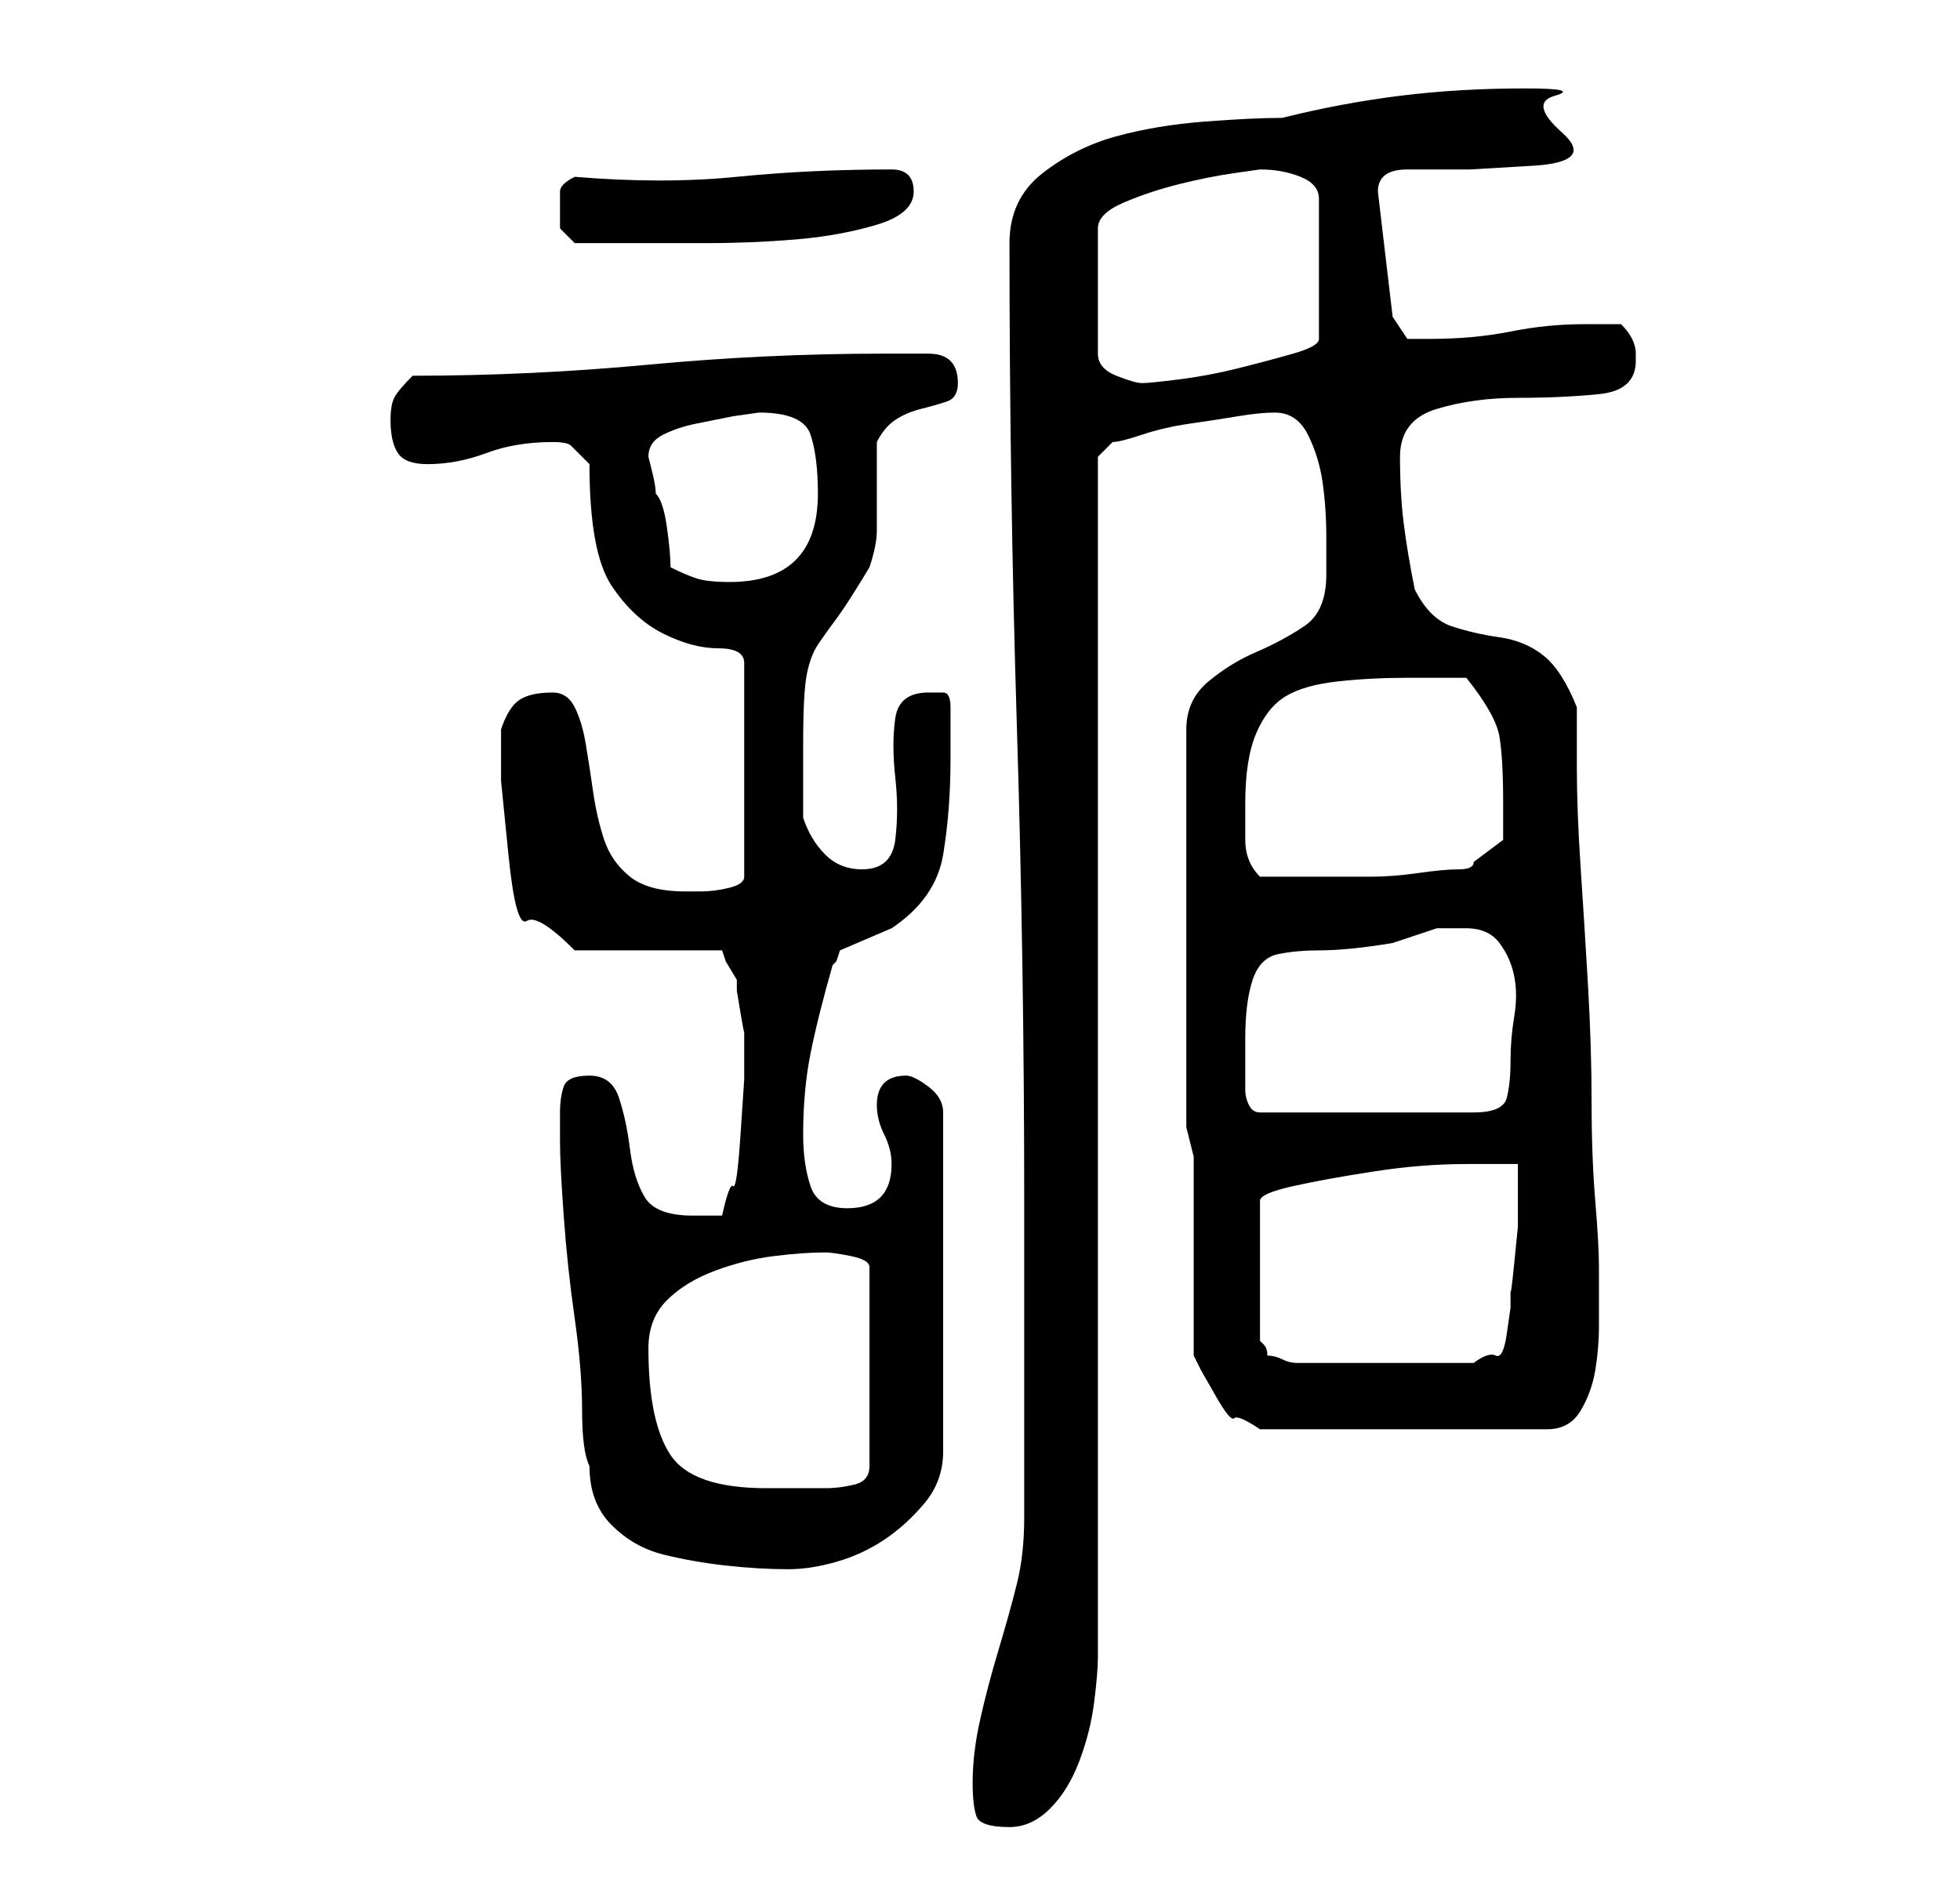 <?xml version="1.0" standalone="no"?>
<!DOCTYPE svg PUBLIC "-//W3C//DTD SVG 1.1//EN" "http://www.w3.org/Graphics/SVG/1.1/DTD/svg11.dtd" >
<svg xmlns="http://www.w3.org/2000/svg" xmlns:xlink="http://www.w3.org/1999/xlink" version="1.1" viewBox="-10 0 266 256">
   <path fill="currentColor"
d="M122 242q0 3 0.5 4.5t4.5 1.5q3 0 5.5 -2.5t4 -6.5t2 -8t0.5 -6v-163l2 -2q1 0 4 -1t6.5 -1.5t6.5 -1t5 -0.5q3 0 4.5 3t2 6.5t0.5 7.5v5q0 5 -3 7t-6.5 3.5t-6.5 4t-3 6.5v54l1 4v27l1 2t2 3.5t2.5 3t3.5 1.5h39q3 0 4.5 -2.5t2 -5.5t0.5 -6v-5v-3q0 -3 -0.5 -9
t-0.5 -13.5t-0.5 -16t-1 -16t-0.5 -13.5v-8q-2 -5 -4.5 -7t-6 -2.5t-6.5 -1.5t-5 -5q-1 -5 -1.5 -9t-0.5 -9t5 -6.5t11 -1.5t11 -0.5t5 -4.5v-1v0q0 -1 -0.5 -2t-1.5 -2h-5q-5 0 -10 1t-11 1h-3t-2 -3l-2 -17q0 -3 4 -3h8.5t8.5 -0.5t4 -4.5t-1 -5t-4 -1q-9 0 -17 1t-16 3
q-4 0 -10.5 0.5t-12 2t-10 5t-4.5 9.5q0 33 1 65.5t1 64.5v9v12.5v12.5v9q0 5 -1 9t-2.5 9t-2.5 9.5t-1 8.5zM66 151v4q0 3 0.5 10t1.5 14t1 12.5t1 7.5q0 5 3 8t7 4t8.5 1.5t8.5 0.5q3 0 6.5 -1t6.5 -3t5.5 -5t2.5 -7v-46q0 -2 -2 -3.5t-3 -1.5q-4 0 -4 4q0 2 1 4t1 4
q0 3 -1.5 4.5t-4.5 1.5q-4 0 -5 -3t-1 -7q0 -6 1 -11t3 -12l0.5 -0.5t0.5 -1.5l7 -3q6 -4 7 -10t1 -13v-7q0 -2 -1 -2h-2q-4 0 -4.5 3.5t0 8t0 8.5t-4.5 4q-3 0 -5 -2t-3 -5v-10q0 -7 0.5 -9.5t1.5 -4t2.5 -3.5t4.5 -7q1 -3 1 -5v-3.5v-3.5v-5q1 -2 2.5 -3t3.5 -1.5t3.5 -1
t1.5 -2.5t-1 -3t-3 -1h-3.5h-2.5q-16 0 -32 1.5t-32 1.5q-2 2 -2.5 3t-0.5 3q0 3 1 4.5t4 1.5q4 0 8 -1.5t9 -1.5q2 0 2.5 0.5l2.5 2.5q0 12 3 16.5t7 6.5t7.5 2t3.5 2v29q0 1 -2 1.5t-4 0.5h-2q-5 0 -7.5 -2t-3.5 -5t-1.5 -6.5t-1 -6.5t-1.5 -5t-3 -2q-3 0 -4.5 1t-2.5 4v7
t1 10t2.5 9t6.5 4h20l0.5 1.5t1.5 2.5v1.5t0.5 3t0.5 2.5v1v5.5t-0.5 7.5t-1 7t-1.5 4h-2.5h-1.5q-5 0 -6.5 -2.5t-2 -6.5t-1.5 -7t-4 -3t-3.5 1.5t-0.5 3.5zM78 183q0 -4 2.5 -6.5t6.5 -4t8 -2t7 -0.5q1 0 3.5 0.5t2.5 1.5v27q0 2 -2 2.5t-4 0.5h-5h-3q-10 0 -13 -4.5
t-3 -14.5zM196 158v3.5v5t-0.5 5t-0.5 3.5v2.5t-0.5 3.5t-1.5 3t-3 1h-24q-1 0 -2 -0.5t-2 -0.5q0 -1 -0.5 -1.5l-0.5 -0.5v-19q0 -1 4.5 -2t11 -2t12.5 -1h7zM159 141q0 -5 1 -8t3.5 -3.5t5.5 -0.5q4 0 10 -1l3 -1l3 -1h2h2q3 0 4.5 2t2 4.5t0 5.5t-0.5 6t-0.5 5t-4.5 2
h-29q-1 0 -1.5 -1t-0.5 -2v-3v-4zM159 109q0 -6 1.5 -9.5t4 -5t7 -2t9.5 -0.5h8q4 5 4.5 8t0.5 9v3v2l-4 3q0 1 -2 1t-5.5 0.5t-6.5 0.5h-6h-4h-5q-2 -2 -2 -5v-5zM81 77q0 -2 -0.5 -5.5t-1.5 -4.5q0 -1 -0.5 -3l-0.5 -2q0 -2 2 -3t4.5 -1.5l5 -1t3.5 -0.5q6 0 7 3t1 8
q0 6 -3 9t-9 3q-3 0 -4.5 -0.5t-3.5 -1.5zM161 23q3 0 5.5 1t2.5 3v19q0 1 -3.5 2t-7.5 2t-8 1.5t-5 0.5t-3.5 -1t-2.5 -3v-17q0 -2 3.5 -3.5t7.5 -2.5t7.5 -1.5zM66 29v2t2 2h4.5h4.5h9q6 0 12 -0.5t11 -2t5 -4.5t-3 -3q-11 0 -21 1t-22 0q-2 1 -2 2v3z" />
</svg>
